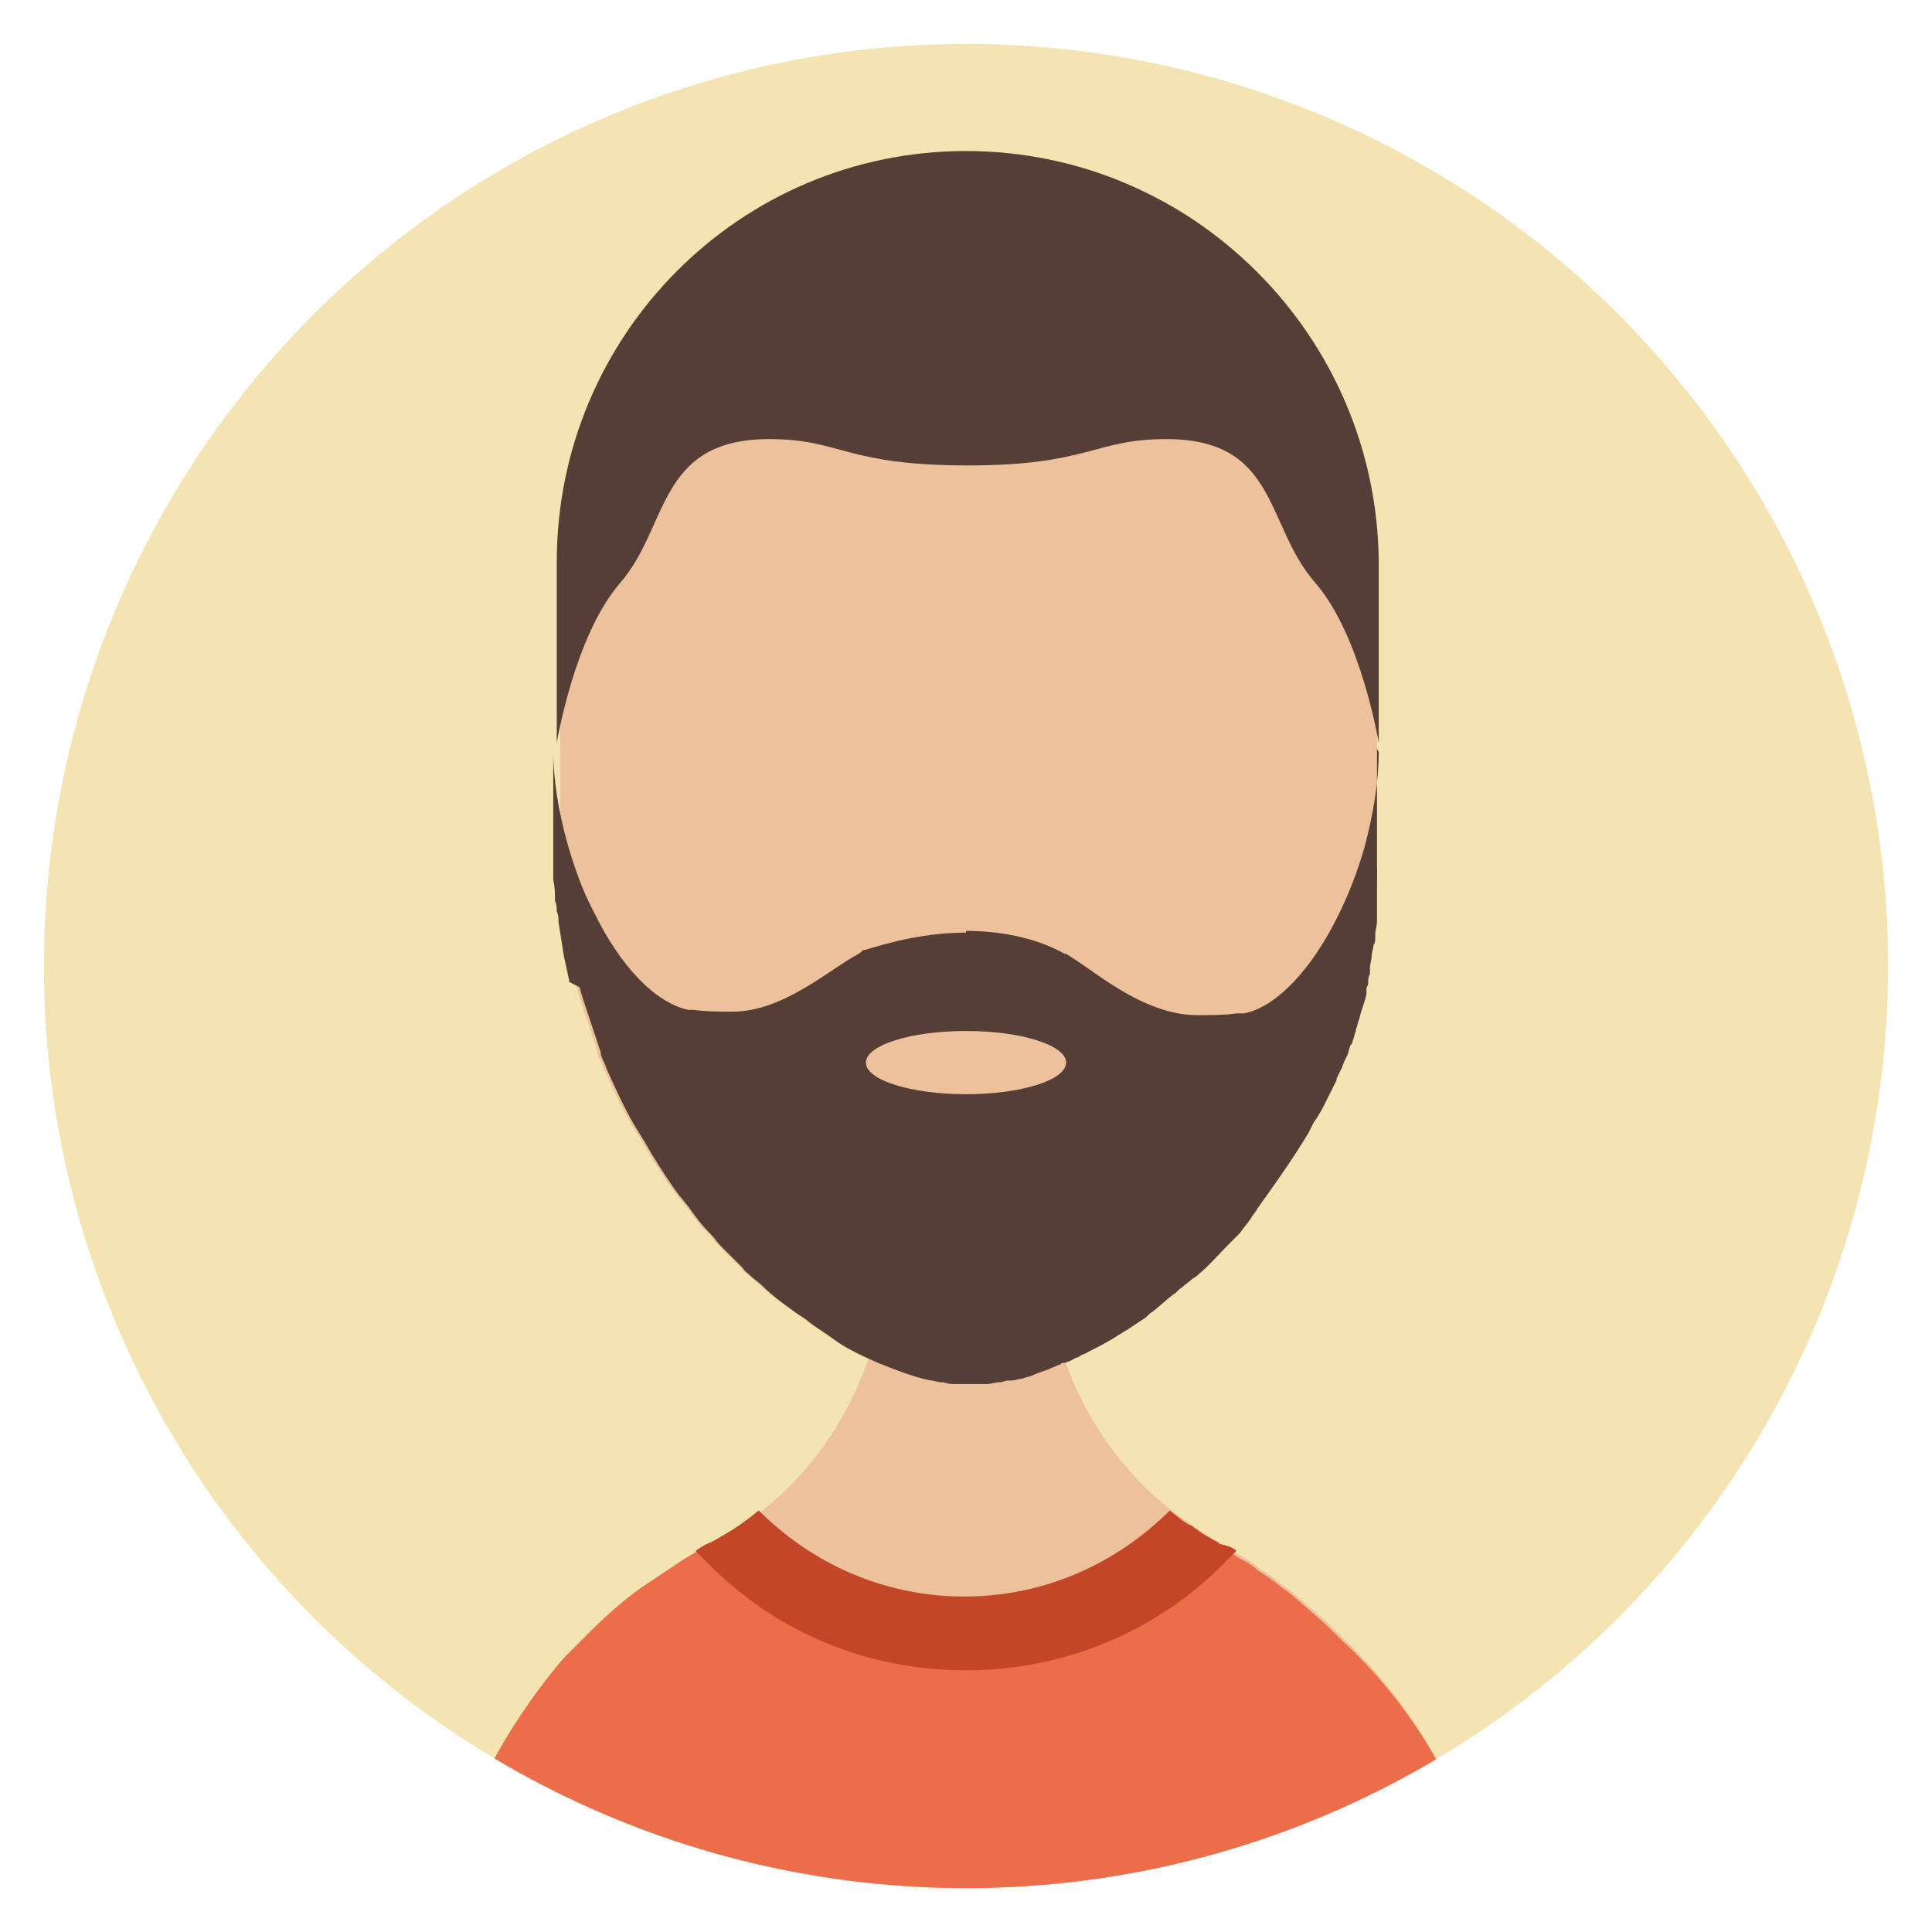 <?xml version="1.0" encoding="utf-8"?>
<!-- Generator: Adobe Illustrator 22.0.1, SVG Export Plug-In . SVG Version: 6.00 Build 0)  -->
<svg version="1.1" id="Capa_1" xmlns="http://www.w3.org/2000/svg" xmlns:xlink="http://www.w3.org/1999/xlink" x="0px" y="0px"
	 viewBox="0 0 110 110" style="enable-background:new 0 0 110 110;" xml:space="preserve">
<style type="text/css">
	.st0{fill:#F3E4B2;}
	.st1{clip-path:url(#SVGID_3_);fill:#ECC19C;}
	.st2{clip-path:url(#SVGID_5_);fill:#ECC19C;}
	.st3{clip-path:url(#SVGID_7_);fill:#EB6D4A;}
	.st4{clip-path:url(#SVGID_9_);fill:#543E36;}
	.st5{clip-path:url(#SVGID_11_);}
	.st6{fill:#543E36;}
	.st7{clip-path:url(#SVGID_13_);fill:#ECC19C;}
	.st8{clip-path:url(#SVGID_15_);fill:#543E36;}
	.st9{clip-path:url(#SVGID_17_);}
	.st10{fill:#C34628;}
</style>
<g>
	<g>
		<g>
			<circle id="SVGID_1_" class="st0" cx="55" cy="55" r="52.5"/>
		</g>
		<g>
			<defs>
				<circle id="SVGID_2_" cx="55" cy="55" r="52.5"/>
			</defs>
			<clipPath id="SVGID_3_">
				<use xlink:href="#SVGID_2_"  style="overflow:visible;"/>
			</clipPath>
			<path class="st1" d="M78.4,32v17.4c0,0.3,0,0.5,0,0.8c0,0.2,0,0.4,0,0.6c0,0.2,0,0.4,0,0.6c0,0.1,0,0.3,0,0.4c0,0.1,0,0.2,0,0.2
				c0,0.1,0,0.3,0,0.4c0,0.3-0.1,0.5-0.1,0.8c0,0.1,0,0.1,0,0.2c0,0.1,0,0.3-0.1,0.4v0c0,0.2-0.1,0.4-0.1,0.6
				c-0.1,0.3-0.1,0.6-0.2,0.8c0,0,0,0,0,0c0,0,0,0.1,0,0.1c0,0,0,0,0,0c0,0.1-0.1,0.3-0.1,0.4c0,0.1,0,0.1,0,0.2
				c0,0.1,0,0.2-0.1,0.3c0,0.1,0,0.1-0.1,0.2c0,0.1,0,0.1,0,0.1c-0.1,0.5-0.3,0.9-0.4,1.4c-0.1,0.2-0.1,0.4-0.2,0.6c0,0,0,0,0,0.1
				c-0.1,0.2-0.1,0.4-0.2,0.6c0,0.1,0,0.1-0.1,0.2c-0.1,0.2-0.1,0.4-0.2,0.6c-0.1,0.2-0.2,0.4-0.3,0.7c-0.1,0.2-0.2,0.4-0.3,0.6
				c0,0,0,0.1,0,0.1c-0.1,0.2-0.2,0.4-0.3,0.6c-0.1,0.2-0.2,0.4-0.3,0.6c-0.2,0.4-0.4,0.8-0.7,1.2l-0.3,0.6
				c-0.9,1.5-1.9,2.9-2.9,4.3c-0.1,0.2-0.3,0.4-0.4,0.6c-0.2,0.3-0.4,0.5-0.6,0.8c-0.2,0.2-0.4,0.4-0.6,0.6
				c-0.6,0.6-1.1,1.2-1.7,1.7c-0.1,0.1-0.2,0.2-0.4,0.3c-0.2,0.2-0.4,0.3-0.6,0.5c-0.2,0.1-0.3,0.3-0.5,0.4c-0.4,0.3-0.8,0.7-1.2,1
				c-0.2,0.1-0.3,0.3-0.5,0.4c-0.3,0.2-0.6,0.4-0.9,0.6c-0.2,0.1-0.3,0.2-0.5,0.3c-0.6,0.4-1.2,0.7-1.8,1c-0.1,0.1-0.3,0.1-0.4,0.2
				c-0.1,0.1-0.3,0.1-0.4,0.2c-0.2,0.1-0.4,0.2-0.6,0.2c-0.1,0-0.1,0.1-0.2,0.1c-0.2,0.1-0.5,0.2-0.7,0.3c-0.3,0.1-0.6,0.2-0.8,0.3
				c-0.2,0.1-0.4,0.1-0.6,0.2c0,0,0,0,0,0c-0.2,0-0.4,0.1-0.6,0.1c-0.1,0-0.1,0-0.2,0c-0.2,0-0.3,0.1-0.5,0.1
				c-0.2,0-0.5,0.1-0.7,0.1c-0.1,0-0.2,0-0.2,0c-0.2,0-0.4,0-0.5,0h0c-0.2,0-0.4,0-0.5,0c-0.1,0-0.1,0-0.2,0c-0.2,0-0.3,0-0.5,0
				c0,0-0.1,0-0.1,0c-0.2,0-0.4-0.1-0.6-0.1c-0.2,0-0.4-0.1-0.6-0.1c-1-0.2-2-0.6-3-1c-0.9-0.4-1.8-0.8-2.6-1.4
				c-0.4-0.3-0.9-0.6-1.3-0.9c-0.2-0.2-0.4-0.3-0.7-0.5c-0.7-0.5-1.4-1-2-1.6c-0.2-0.2-0.4-0.3-0.6-0.5c-0.2-0.2-0.4-0.3-0.5-0.5
				c-0.4-0.4-0.9-0.9-1.3-1.3c-0.2-0.2-0.3-0.4-0.5-0.6c-0.5-0.5-0.9-1-1.3-1.6c-0.2-0.2-0.3-0.4-0.5-0.6c-0.6-0.8-1.1-1.6-1.6-2.4
				c-0.1-0.2-0.3-0.5-0.4-0.7c-0.2-0.3-0.3-0.5-0.5-0.8c-0.6-1-1.1-2.1-1.6-3.2c-0.1-0.2-0.1-0.3-0.2-0.5c-0.1-0.2-0.2-0.4-0.2-0.6
				c-0.1-0.3-0.2-0.6-0.3-0.9c-0.1-0.3-0.2-0.6-0.3-0.9c-0.1-0.3-0.2-0.6-0.3-0.9c-0.1-0.3-0.2-0.6-0.3-1c0,0,0-0.1,0-0.1
				c-0.1-0.5-0.2-0.9-0.3-1.4c-0.1-0.6-0.2-1.3-0.3-1.9c0-0.2,0-0.4-0.1-0.6c0-0.2,0-0.4-0.1-0.6c0-0.4,0-0.8-0.1-1.2
				c0-0.3,0-0.5,0-0.8V32C31.7,19.1,42.1,8.6,55,8.6h0c1.8,0,3.5,0.2,5.2,0.6c1.5,0.3,3,0.8,4.4,1.5c1.9,0.8,3.7,1.9,5.2,3.2
				c1.3,1.1,2.5,2.3,3.6,3.7c3.1,3.9,4.9,8.8,5,14.2C78.4,31.8,78.4,31.9,78.4,32z"/>
		</g>
		<g>
			<defs>
				<circle id="SVGID_4_" cx="55" cy="55" r="52.5"/>
			</defs>
			<clipPath id="SVGID_5_">
				<use xlink:href="#SVGID_4_"  style="overflow:visible;"/>
			</clipPath>
			<path class="st2" d="M85.5,114.5L85.5,114.5l-60.9,0v0c0-3.4,0.6-6.7,1.6-9.8c0.2-0.6,0.4-1.1,0.6-1.7v0c0.2-0.5,0.5-1.1,0.7-1.6
				c1-2.1,2.3-4.1,3.7-5.9c0.4-0.5,0.7-0.9,1.1-1.3c0.2-0.2,0.4-0.4,0.6-0.6c0.2-0.2,0.4-0.4,0.6-0.6c1-1,2.1-2,3.3-2.8
				c0.6-0.4,1.2-0.8,1.8-1.2c0.6-0.4,1.2-0.8,1.9-1.1c0,0,0,0,0,0c0.2-0.1,0.5-0.3,0.7-0.4c0.7-0.4,1.4-0.9,2.1-1.4
				c2.8-2.2,4.9-5.2,6.1-8.6c0.7-2,1.1-4.2,1.1-6.5l4.4,0l4.6,0c0,2.3,0.4,4.4,1.1,6.4c1.2,3.4,3.3,6.4,6.1,8.6
				c0.4,0.3,0.8,0.6,1.3,0.9c0,0,0.1,0.1,0.1,0.1c0.2,0.1,0.4,0.3,0.6,0.4c0.2,0.1,0.5,0.3,0.7,0.4c0,0,0.1,0,0.1,0.1
				c0.5,0.3,1,0.6,1.5,0.9c0.2,0.1,0.5,0.3,0.7,0.5c0.5,0.3,0.9,0.6,1.4,1c0,0,0,0,0,0h0c0.6,0.4,1.1,0.9,1.7,1.4
				c0.6,0.5,1.1,1,1.6,1.5C82,98.5,85.5,106.1,85.5,114.5z"/>
		</g>
		<g>
			<defs>
				<circle id="SVGID_6_" cx="55" cy="55" r="52.5"/>
			</defs>
			<clipPath id="SVGID_7_">
				<use xlink:href="#SVGID_6_"  style="overflow:visible;"/>
			</clipPath>
			<path class="st3" d="M85.5,114.5H24.6c0-3.4,0.6-6.7,1.6-9.8c0.2-0.6,0.4-1.1,0.6-1.7v0c0.2-0.5,0.5-1.1,0.7-1.6
				c1-2.1,2.3-4.1,3.7-5.9c0.4-0.5,0.7-0.9,1.1-1.3c0.2-0.2,0.4-0.4,0.6-0.6c0.2-0.2,0.4-0.4,0.6-0.6c1-1,2.1-2,3.3-2.8
				c0.6-0.4,1.2-0.8,1.8-1.2c0.3-0.2,0.6-0.4,1-0.6c0.3-0.2,0.6-0.4,0.9-0.5c0,0,0,0,0,0v0c0.2-0.1,0.5-0.3,0.7-0.4
				c0.7-0.4,1.4-0.9,2-1.4c0,0,0,0,0,0c3,3,7.1,4.9,11.7,4.9h0c4.6,0,8.7-1.9,11.7-4.9l0,0c0.4,0.3,0.8,0.7,1.3,0.9
				c0,0,0.1,0.1,0.1,0.1c0.2,0.1,0.4,0.3,0.6,0.4c0.2,0.1,0.5,0.3,0.7,0.4c0,0,0.1,0,0.1,0.1c0.3,0.1,0.5,0.3,0.8,0.5
				c0.2,0.1,0.5,0.3,0.7,0.4c0.2,0.1,0.5,0.3,0.7,0.5c0.5,0.3,0.9,0.6,1.4,1h0c0.6,0.4,1.1,0.9,1.7,1.4c0.6,0.5,1.1,1,1.6,1.5
				C82,98.5,85.5,106.1,85.5,114.5z"/>
		</g>
		<g>
			<defs>
				<circle id="SVGID_8_" cx="55" cy="55" r="52.5"/>
			</defs>
			<clipPath id="SVGID_9_">
				<use xlink:href="#SVGID_8_"  style="overflow:visible;"/>
			</clipPath>
			<path class="st4" d="M78.4,49.4c0,0.3,0,0.5,0,0.8c0,0.2,0,0.4,0,0.6c0,0.2,0,0.4,0,0.6c0,0.1,0,0.3,0,0.4c0,0.1,0,0.2,0,0.2
				c0,0.1,0,0.3,0,0.4c0,0.3-0.1,0.6-0.1,0.8c0,0.1,0,0.1,0,0.2c0,0.1,0,0.3-0.1,0.4c0,0.2-0.1,0.4-0.1,0.6c0,0.2-0.1,0.5-0.1,0.7
				c0,0.1,0,0.1,0,0.1c0,0,0,0.1,0,0.1c0,0,0,0,0,0c0,0,0,0.1,0,0.1c0,0.1-0.1,0.2-0.1,0.4c0,0.1,0,0.1,0,0.2c0,0.1-0.1,0.2-0.1,0.3
				c0,0.1,0,0.1,0,0.2c0,0.1,0,0.1,0,0.1c-0.1,0.5-0.3,0.9-0.4,1.4c-0.1,0.2-0.1,0.4-0.2,0.6c0,0,0,0,0,0.1
				c-0.1,0.2-0.1,0.4-0.2,0.6c0,0.1,0,0.1-0.1,0.2c-0.1,0.2-0.1,0.4-0.2,0.6c-0.1,0.2-0.2,0.4-0.3,0.7c-0.1,0.2-0.2,0.4-0.3,0.6
				c0,0,0,0.1,0,0.1c-0.1,0.2-0.2,0.4-0.3,0.6c-0.1,0.2-0.2,0.4-0.3,0.6c-0.2,0.4-0.4,0.8-0.7,1.2l-0.3,0.6
				c-0.9,1.5-1.9,2.9-2.9,4.3c-0.1,0.2-0.3,0.4-0.4,0.6c-0.2,0.3-0.4,0.5-0.6,0.8c-0.2,0.2-0.4,0.4-0.6,0.6
				c-0.6,0.6-1.1,1.2-1.7,1.7c-0.1,0.1-0.2,0.2-0.4,0.3c-0.2,0.2-0.4,0.3-0.6,0.5c-0.2,0.1-0.3,0.3-0.5,0.4c-0.4,0.3-0.8,0.7-1.2,1
				c-0.2,0.1-0.3,0.3-0.5,0.4c-0.3,0.2-0.6,0.4-0.9,0.6c-0.2,0.1-0.3,0.2-0.5,0.3c-0.6,0.4-1.2,0.7-1.8,1c-0.1,0.1-0.3,0.1-0.4,0.2
				c-0.1,0.1-0.3,0.1-0.4,0.2c-0.2,0.1-0.4,0.2-0.6,0.2c-0.1,0-0.1,0.1-0.2,0.1c-0.2,0.1-0.5,0.2-0.7,0.3c-0.3,0.1-0.6,0.2-0.8,0.3
				c-0.2,0.1-0.4,0.1-0.6,0.2c0,0,0,0,0,0c-0.2,0-0.4,0.1-0.6,0.1c-0.1,0-0.1,0-0.2,0c-0.2,0-0.3,0.1-0.5,0.1
				c-0.2,0-0.5,0.1-0.7,0.1c-0.1,0-0.2,0-0.2,0c-0.2,0-0.4,0-0.5,0h0c-0.2,0-0.4,0-0.5,0c-0.1,0-0.1,0-0.2,0c-0.2,0-0.3,0-0.5,0
				c0,0-0.1,0-0.1,0c-0.2,0-0.4-0.1-0.6-0.1c-0.2,0-0.4-0.1-0.6-0.1c-1-0.2-2-0.6-3-1c-0.9-0.4-1.8-0.8-2.6-1.4
				c-0.4-0.3-0.9-0.6-1.3-0.9c-0.2-0.2-0.4-0.3-0.7-0.5c-0.7-0.5-1.4-1-2-1.6c-0.2-0.2-0.4-0.3-0.6-0.5c-0.2-0.2-0.4-0.3-0.5-0.5
				c-0.4-0.4-0.9-0.9-1.3-1.3c-0.2-0.2-0.3-0.4-0.5-0.6c-0.5-0.5-0.9-1-1.3-1.6c-0.2-0.2-0.3-0.4-0.5-0.6c-0.6-0.8-1.1-1.6-1.6-2.4
				c-0.1-0.2-0.3-0.5-0.4-0.7c-0.2-0.3-0.3-0.5-0.5-0.8c-0.6-1-1.1-2.1-1.6-3.2c-0.1-0.2-0.1-0.3-0.2-0.5c-0.1-0.2-0.2-0.4-0.2-0.6
				c-0.1-0.3-0.2-0.6-0.3-0.9c-0.1-0.3-0.2-0.6-0.3-0.9c-0.1-0.3-0.2-0.6-0.3-0.9c-0.1-0.3-0.2-0.6-0.3-1c0,0,0-0.1,0-0.1
				c-0.1-0.5-0.2-0.9-0.3-1.4c-0.1-0.6-0.2-1.3-0.3-1.9c0-0.2,0-0.4-0.1-0.6c0-0.2,0-0.4-0.1-0.6c0-0.4,0-0.8-0.1-1.2
				c0-0.3,0-0.5,0-0.8l3.7,7.3l6.4,2.8l7.6,0.7h0l5.6,0.5h0l5.3,0.5c0,0,0,0,0,0L72,62.3L78.4,49.4z"/>
		</g>
		<g>
			<defs>
				<circle id="SVGID_10_" cx="55" cy="55" r="52.5"/>
			</defs>
			<clipPath id="SVGID_11_">
				<use xlink:href="#SVGID_10_"  style="overflow:visible;"/>
			</clipPath>
			<g class="st5">
				<path class="st6" d="M55,53.1l0,5.7v0l0,2v1.6l0,5.2v0l0,0h0l0,0L32.4,55.9c0,0,0-0.1,0-0.1c-0.1-0.5-0.2-0.9-0.3-1.4
					c-0.1-0.6-0.2-1.3-0.3-1.9c0-0.2,0-0.4-0.1-0.6c0-0.2,0-0.4-0.1-0.6c0-0.4,0-0.8-0.1-1.2c0-0.3,0-0.5,0-0.8v-6.9
					c0,0.1,0,0.2,0,0.3c0,1.7,0.3,3.5,0.8,5.3c0.4,1.4,0.9,2.8,1.5,3.9v0c1.5,3.1,3.5,5.2,5.4,5.6c0.1,0,0.2,0,0.3,0
					c0.7,0.1,1.5,0.1,2.2,0.1c2.9,0,5.5-2.4,7.2-3.3c0,0,0,0,0,0c0.1-0.1,0.2-0.1,0.2-0.2c0,0,0,0,0.1,0
					C50.8,53.6,52.8,53.1,55,53.1C55,53.1,55,53.1,55,53.1z"/>
				<path class="st6" d="M78.4,42.5l0,6.9c0,1.7-0.2,3.4-0.5,5c-0.1,0.7-0.3,1.3-0.4,1.9L72.2,64L55,67.4h0l0,0v0l0-14.4h0
					c2.2,0,4.2,0.5,5.6,1.3c0,0,0,0,0.1,0c0.1,0.1,0.2,0.1,0.3,0.2c0,0,0,0,0,0c1.6,1,4.2,3.3,7.2,3.3c0.8,0,1.5,0,2.2-0.1
					c0.1,0,0.2,0,0.4,0c1.8-0.3,3.9-2.5,5.4-5.6v0c0.6-1.2,1.1-2.5,1.5-3.9c0.5-1.9,0.8-3.7,0.8-5.4C78.4,42.7,78.4,42.6,78.4,42.5z
					"/>
			</g>
		</g>
		<g>
			<defs>
				<circle id="SVGID_12_" cx="55" cy="55" r="52.5"/>
			</defs>
			<clipPath id="SVGID_13_">
				<use xlink:href="#SVGID_12_"  style="overflow:visible;"/>
			</clipPath>
			<ellipse class="st7" cx="55" cy="60.5" rx="5.7" ry="1.8"/>
		</g>
		<g>
			<defs>
				<circle id="SVGID_14_" cx="55" cy="55" r="52.5"/>
			</defs>
			<clipPath id="SVGID_15_">
				<use xlink:href="#SVGID_14_"  style="overflow:visible;"/>
			</clipPath>
			<path class="st8" d="M55,8.6L55,8.6C42.1,8.6,31.7,19.1,31.7,32v10.3c0,0,1-6.1,3.6-9.1c2.8-3.2,2.1-8.2,8.5-8.2
				c4.1,0,4.3,1.5,11.3,1.5h0h0h0c6.9,0,7.2-1.5,11.3-1.5c6.4,0,5.6,4.9,8.5,8.2c2.6,3,3.6,9.1,3.6,9.1V32
				C78.4,19.1,67.9,8.6,55,8.6z"/>
		</g>
		<g>
			<defs>
				<circle id="SVGID_16_" cx="55" cy="55" r="52.5"/>
			</defs>
			<clipPath id="SVGID_17_">
				<use xlink:href="#SVGID_16_"  style="overflow:visible;"/>
			</clipPath>
			<g class="st9">
				<path class="st10" d="M70.4,88.3l-0.6,0.6c-3.9,4-9.2,6.2-14.8,6.2c-5.7,0-10.9-2.2-14.8-6.2l-0.6-0.6c0.3-0.2,0.6-0.4,0.9-0.5
					c0,0,0,0,0,0v0c0.2-0.1,0.5-0.3,0.7-0.4c0.7-0.4,1.4-0.9,2-1.4c0,0,0,0,0,0c3,3,7.1,4.9,11.7,4.9h0c4.6,0,8.7-1.9,11.7-4.9l0,0
					c0.4,0.3,0.8,0.7,1.3,0.9c0,0,0.1,0.1,0.1,0.1c0.2,0.1,0.4,0.3,0.6,0.4c0.2,0.1,0.5,0.3,0.7,0.4c0,0,0.1,0,0.1,0.1
					C69.9,88,70.2,88.1,70.4,88.3z"/>
			</g>
		</g>
	</g>
</g>
</svg>
